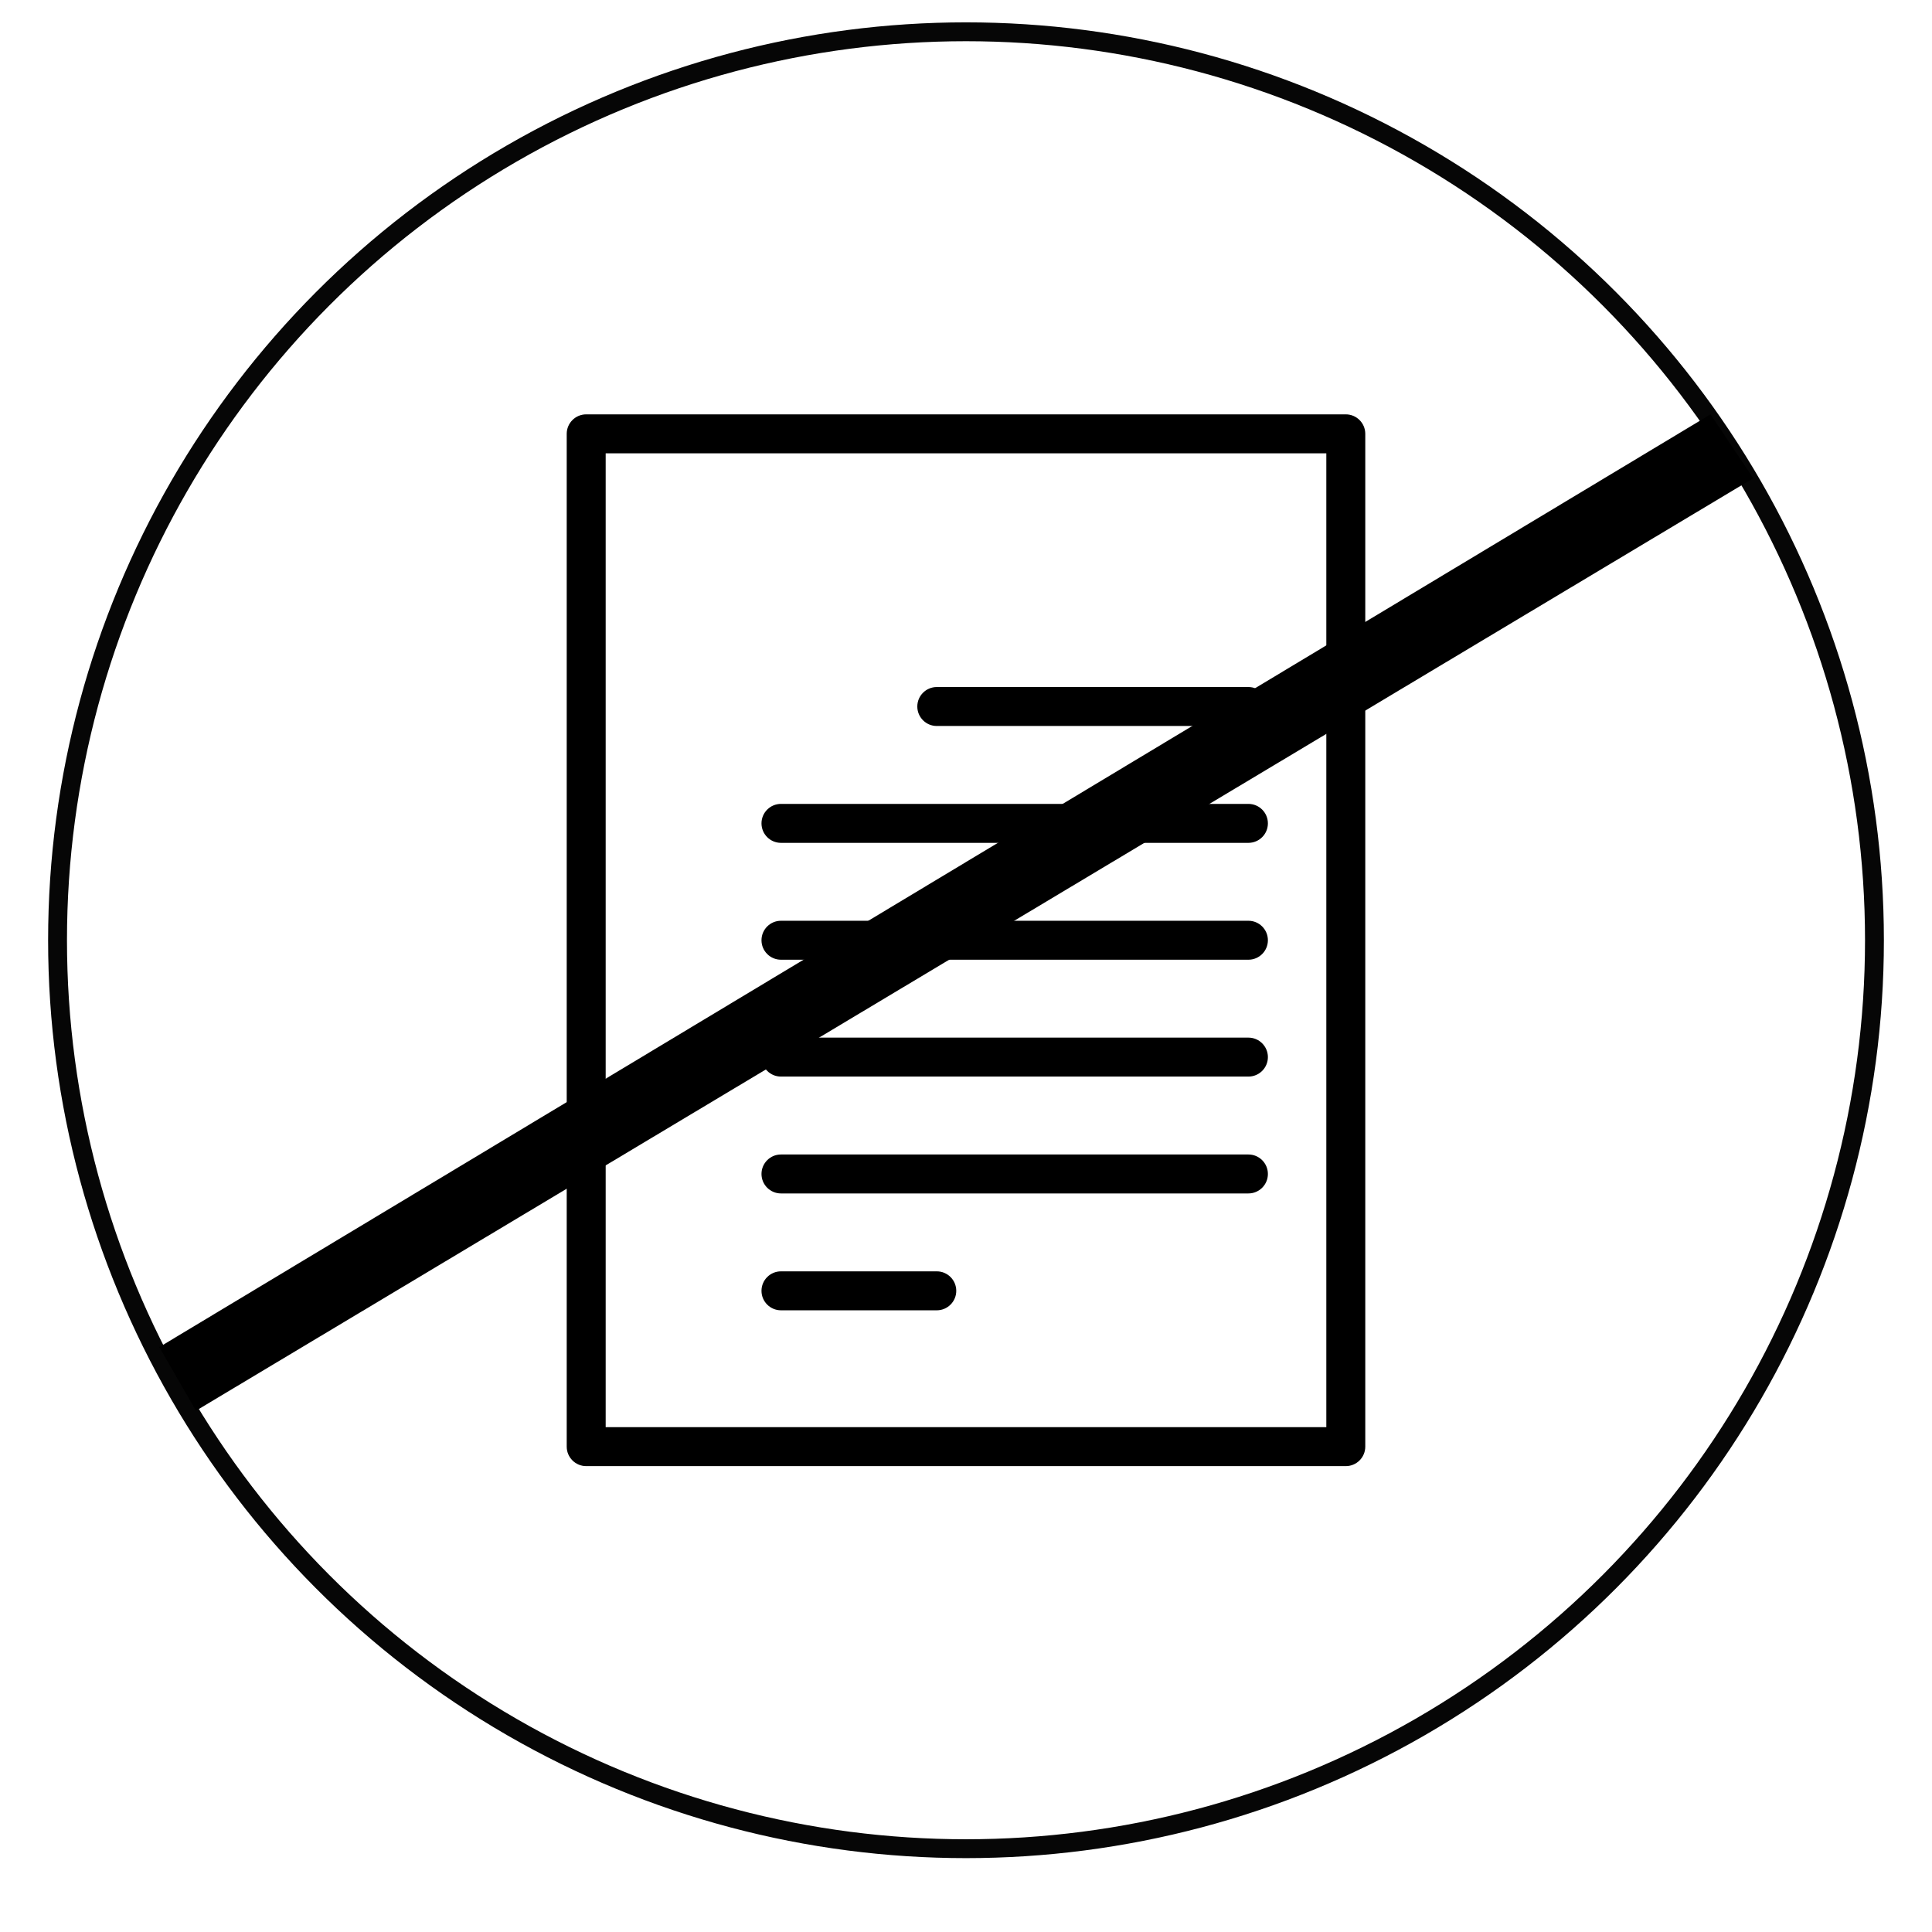 <?xml version="1.0" encoding="iso-8859-1"?>
<!-- Generator: Adobe Illustrator 22.1.0, SVG Export Plug-In . SVG Version: 6.00 Build 0)  -->
<svg version="1.1" id="Capa_1" xmlns="http://www.w3.org/2000/svg" xmlns:xlink="http://www.w3.org/1999/xlink" x="0px" y="0px"
	 width="25px" height="25px" viewBox="-49 141 512 512" style="enable-background:new -49 141 512 512;" xml:space="preserve">
<path d="M307.652,529.537H106.348c-2.849,0-5.162-2.312-5.162-5.162V255.971c0-2.849,2.312-5.162,5.162-5.162h201.303
	c2.849,0,5.162,2.312,5.162,5.162v268.405C312.813,527.225,310.501,529.537,307.652,529.537z M111.51,519.214h190.98V261.133H111.51
	V519.214z"/>
<path d="M281.844,333.395h-82.586c-2.849,0-5.162-2.312-5.162-5.162s2.312-5.162,5.162-5.162h82.586
	c2.849,0,5.162,2.312,5.162,5.162S284.693,333.395,281.844,333.395z"/>
<path d="M281.844,364.365H157.965c-2.849,0-5.162-2.312-5.162-5.162s2.312-5.162,5.162-5.162h123.879
	c2.849,0,5.162,2.312,5.162,5.162S284.693,364.365,281.844,364.365z"/>
<path d="M281.844,395.335H157.965c-2.849,0-5.162-2.312-5.162-5.162s2.312-5.162,5.162-5.162h123.879
	c2.849,0,5.162,2.312,5.162,5.162S284.693,395.335,281.844,395.335z"/>
<path d="M281.844,426.305H157.965c-2.849,0-5.162-2.312-5.162-5.162s2.312-5.162,5.162-5.162h123.879
	c2.849,0,5.162,2.312,5.162,5.162S284.693,426.305,281.844,426.305z"/>
<path d="M281.844,457.274H157.965c-2.849,0-5.162-2.312-5.162-5.162s2.312-5.162,5.162-5.162h123.879
	c2.849,0,5.162,2.312,5.162,5.162S284.693,457.274,281.844,457.274z"/>
<path d="M199.258,488.244h-41.293c-2.849,0-5.162-2.312-5.162-5.162s2.312-5.162,5.162-5.162h41.293
	c2.849,0,5.162,2.312,5.162,5.162S202.107,488.244,199.258,488.244z"/>
<circle style="fill:none;stroke:#060606;stroke-width:5;stroke-miterlimit:10;" cx="207" cy="390.173" r="240.75"/>
<polygon points="404.303,250.809 415.63,267.744 2.936,514.851 -6.792,498.001 "/>
</svg>
